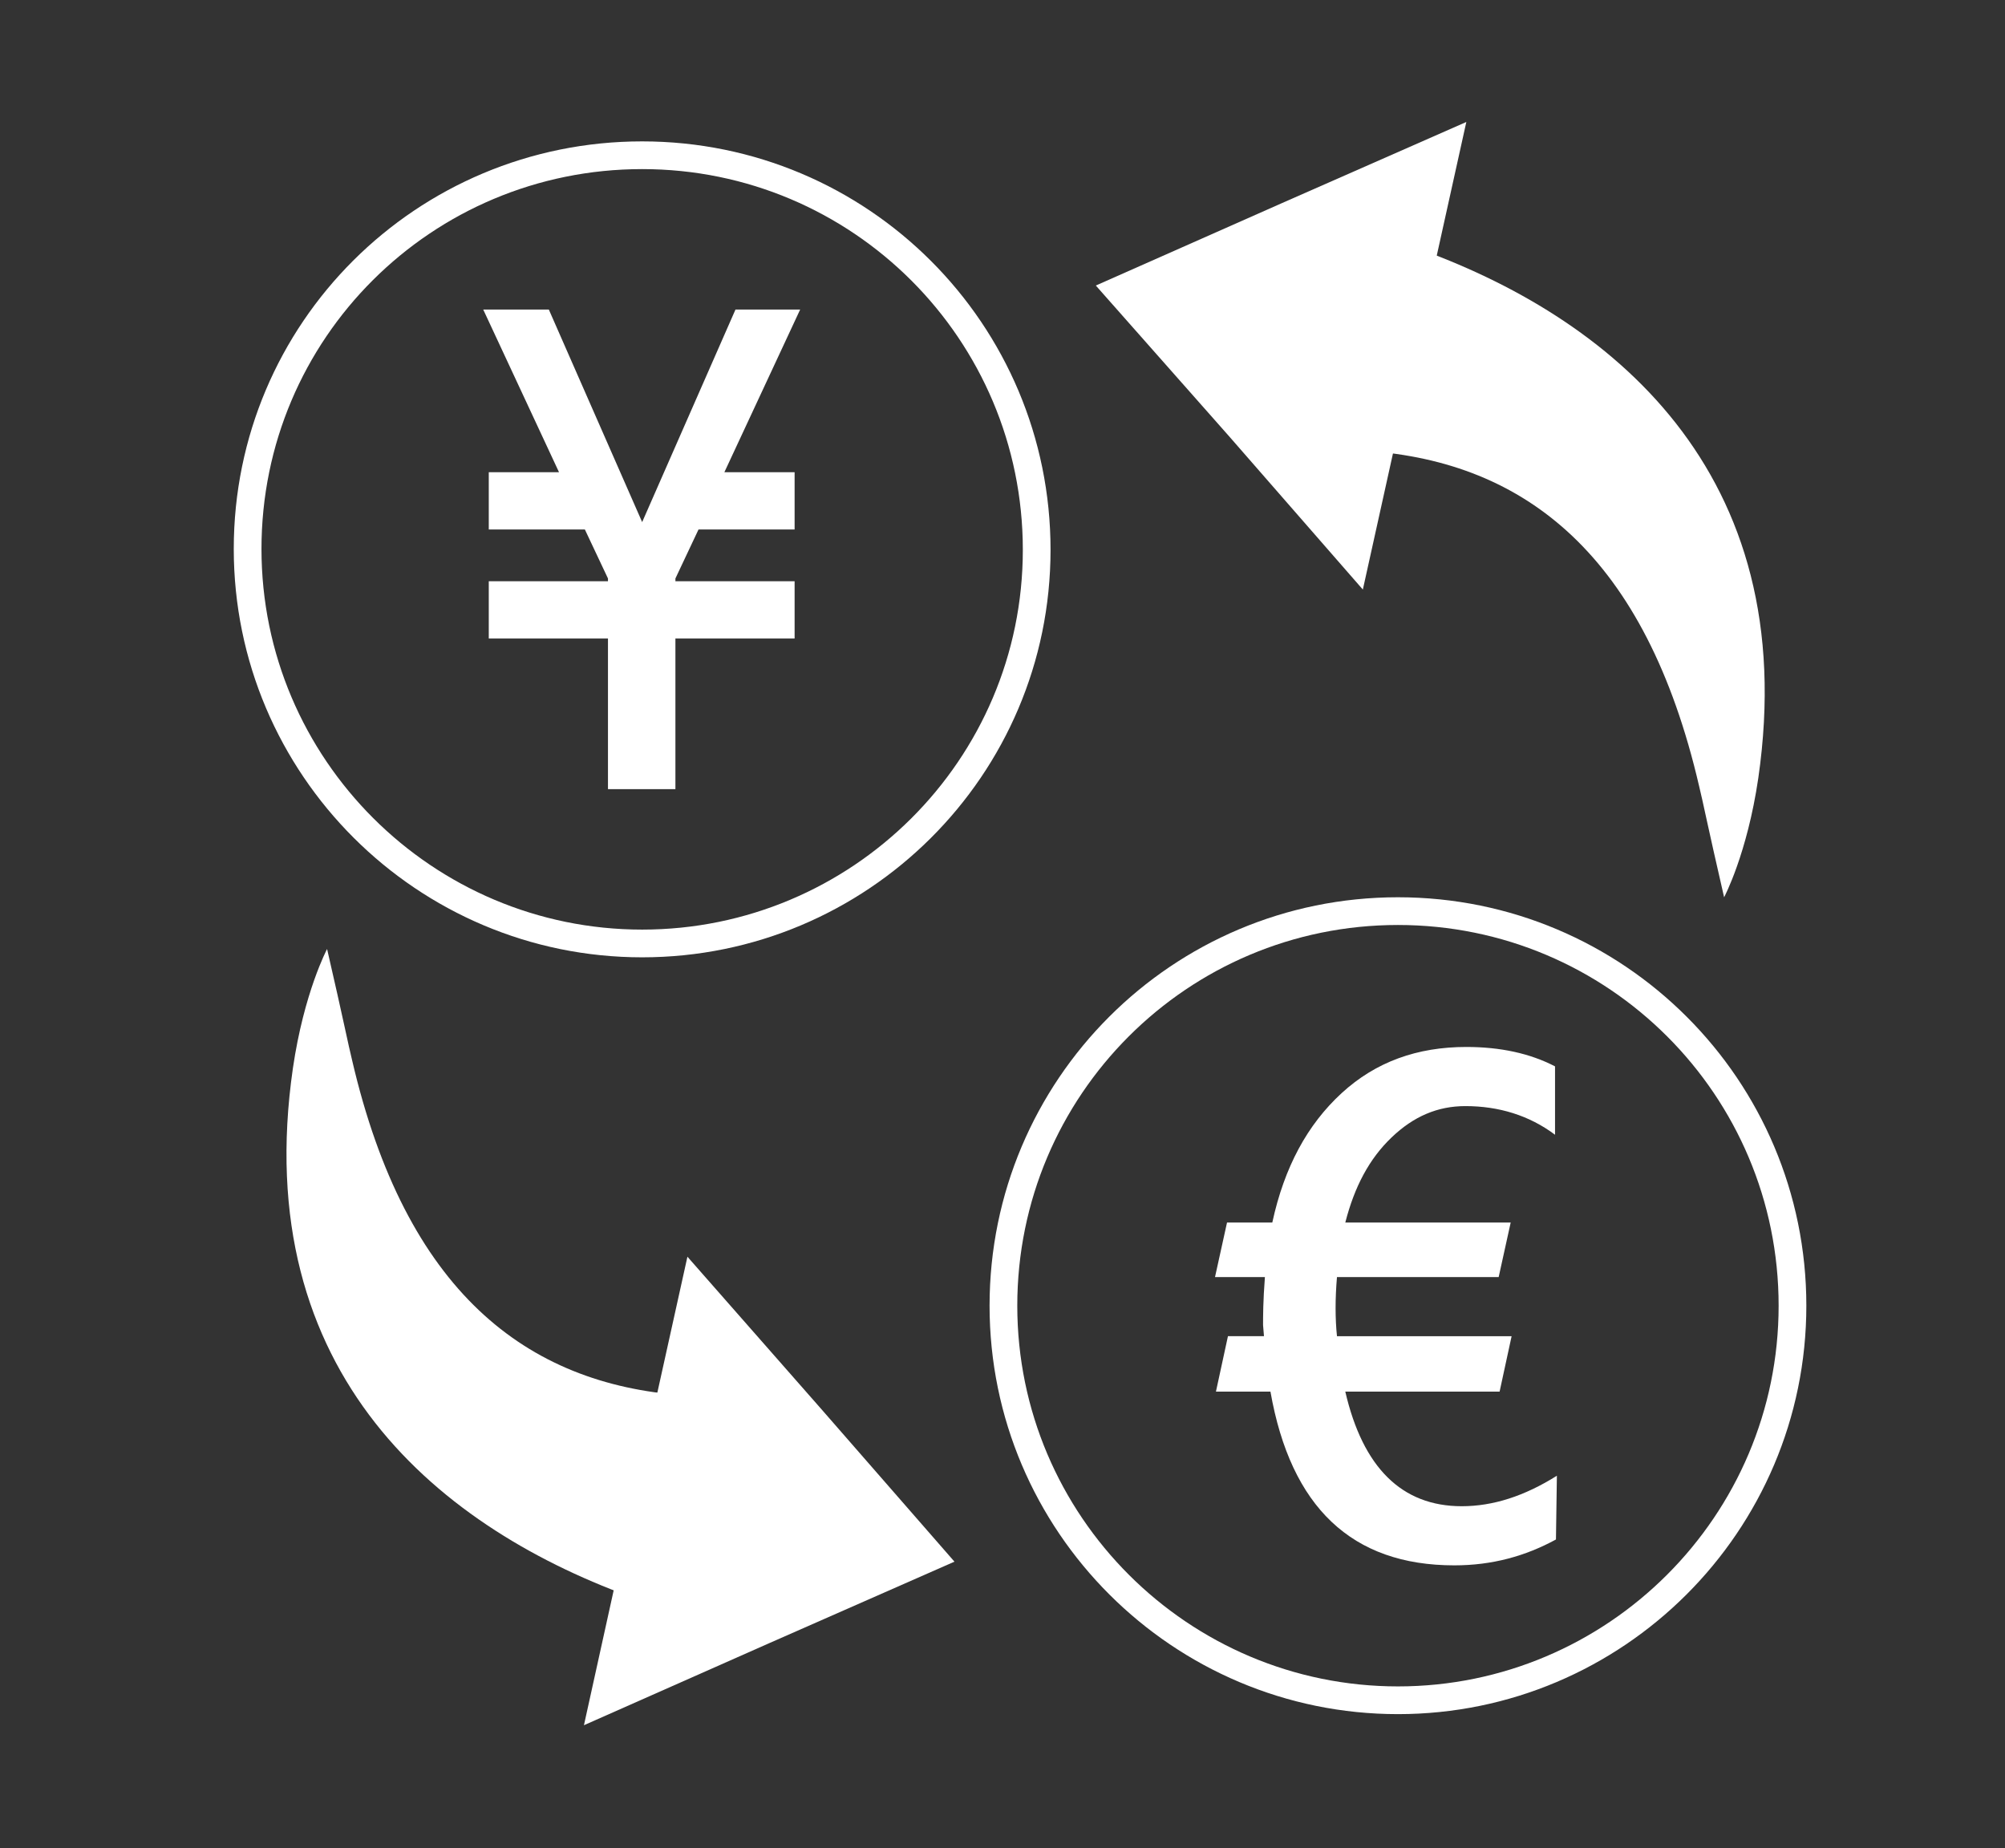 <?xml version="1.0" encoding="utf-8"?>
<!-- Generator: Adobe Illustrator 19.2.1, SVG Export Plug-In . SVG Version: 6.00 Build 0)  -->
<svg version="1.1" id="Capa_1" xmlns="http://www.w3.org/2000/svg" xmlns:xlink="http://www.w3.org/1999/xlink" x="0px" y="0px"
	 viewBox="0 0 217 200" style="enable-background:new 0 0 217 200;" xml:space="preserve">
<rect x="0" y="0" width="217" height="200" fill="#333333" stroke="none"/>
<style type="text/css">
	.st0{fill:none;stroke:#FFFFFF;stroke-width:3;stroke-linecap:round;stroke-linejoin:round;}
	.st1{fill:#FFFFFF;}
</style>
<g id="图层_x0020_1">
	<g id="_142111104">
		<g>
			<path id="_142109328" class="st0" d="M69.5,16.8c23.6,0,42.7,19.1,42.7,42.7S93,102.1,69.5,102.1S26.8,83,26.8,59.4
				S45.9,16.8,69.5,16.8z"/>
		</g>
		<polygon class="st1" points="86,57.3 75.6,57.3 73.1,62.6 73.1,62.9 86,62.9 86,69.1 73.1,69.1 73.1,85.4 65.8,85.4 65.8,69.1 
			52.9,69.1 52.9,62.9 65.8,62.9 65.8,62.6 63.3,57.3 52.9,57.3 52.9,51.1 60.5,51.1 52.3,33.5 59.4,33.5 69.5,56.5 79.6,33.5 
			86.6,33.5 78.4,51.1 86,51.1 		"/>
		<g>
			<path class="st0" d="M151.3,98.6c23.6,0,42.7,19.1,42.7,42.7S174.8,184,151.3,184s-42.7-19.1-42.7-42.7S127.7,98.6,151.3,98.6z"
				/>
		</g>
		<path class="st1" d="M168.4,166.6c-3.3,1.8-6.9,2.8-11,2.8c-11.1,0-17.7-6.3-19.9-18.8h-5.9l1.3-6h3.9l-0.1-1.2
			c0-0.9,0-2.6,0.2-5.2h-5.4l1.3-5.9h4.9c1.3-6,3.8-10.6,7.5-14c3.7-3.4,8.2-5,13.5-5c3.7,0,6.9,0.7,9.6,2.1v7.4
			c-2.8-2.1-6.1-3.1-9.7-3.1c-3,0-5.6,1.1-8,3.4c-2.4,2.3-4,5.3-5,9.2h17.9l-1.3,5.9h-17.5c-0.2,2.3-0.2,4.5,0,6.4h18.9l-1.3,6
			h-16.7c1.9,8.2,6.1,12.4,12.6,12.4c3.4,0,6.8-1.1,10.3-3.3L168.4,166.6L168.4,166.6z"/>
		<g>
			<path class="st1" d="M148,48.8c17.1,1.2,30.1,11.3,35.9,36.3c0.4,1.6,0.9,4.2,2.7,12c0,0,2.5-4.7,3.7-12.9
				c4.8-33.2-16.1-50-37.4-57.5L149.7,41C149.7,41,148,48.8,148,48.8z"/>
			<polygon class="st1" points="118.6,30.9 138.7,22 158.7,13.2 153.1,38.5 147.5,63.8 133.1,47.3 			"/>
		</g>
		<g>
			<path class="st1" d="M74,151c-17.1-1.2-30.1-11.3-35.9-36.3c-0.4-1.6-0.9-4.2-2.7-12c0,0-2.5,4.7-3.7,12.9
				c-4.8,33.2,16.1,50,37.4,57.5l3.2-14.4C72.2,158.8,74,151,74,151z"/>
			<polygon class="st1" points="103.3,169 83.3,177.8 63.2,186.7 68.8,161.3 74.4,136 88.9,152.5 			"/>
		</g>
	</g>
</g>
</svg>
